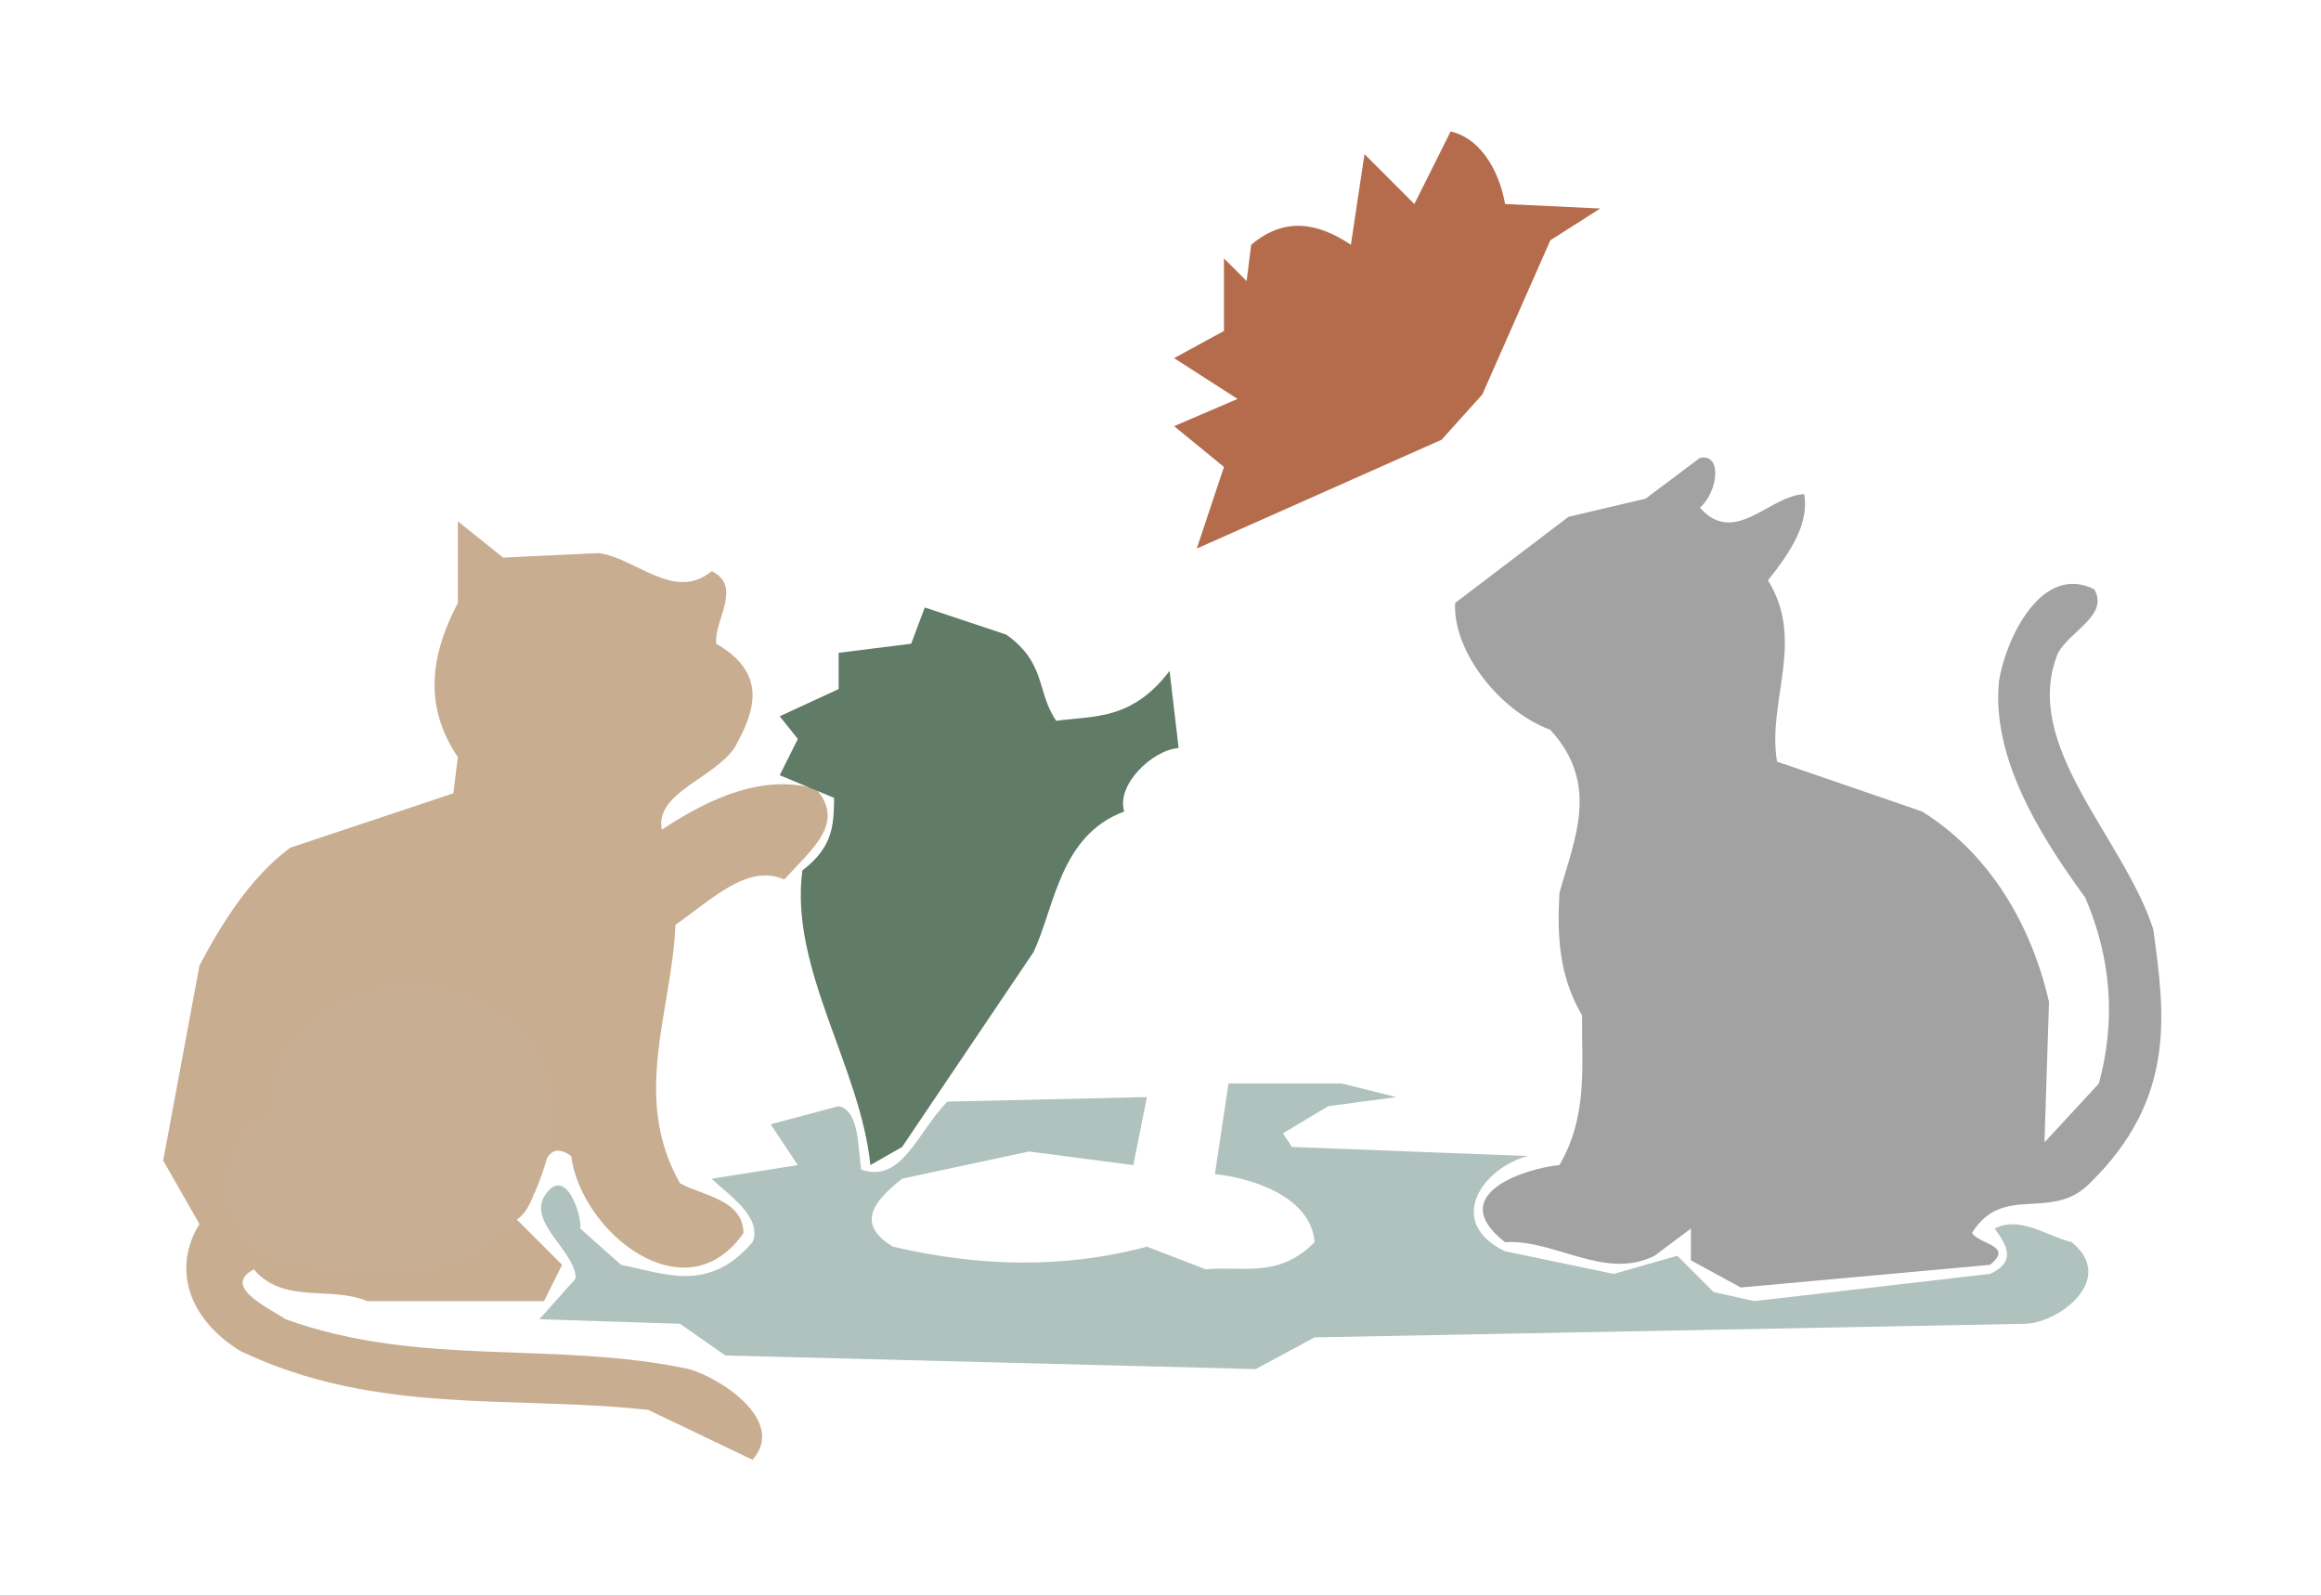 <?xml version="1.0" ?>
<svg xmlns="http://www.w3.org/2000/svg" version="1.1" width="512" height="352">
  <rect width="100%" height="100%" fill="#333333" stroke="none"/>
  <defs/>
  <g>
    <path d="M 0.0 0.0 L 512.0 0.0 L 512.0 352.0 L 0.0 352.0 L 0.0 0.0" stroke-width="0.0" fill="rgb(255, 255, 255)" opacity="1.0" stroke="rgb(0, 0, 0)" stroke-opacity="0.0" stroke-linecap="round" stroke-linejoin="round"/>
    <path d="M 0.0 2.0 L 0.0 351.0 L 511.0 351.0 L 511.0 2.0 L 0.0 2.0" stroke-width="2.0" fill="rgb(255, 255, 255)" opacity="1.0" stroke="rgb(0, 0, 0)" stroke-opacity="0.0" stroke-linecap="round" stroke-linejoin="round"/>
    <path d="M 346.0 114.0 L 321.0 133.0 C 320.381 143.062 330.2 156.557 342.0 161.0 C 352.996 173.0 347.321 185.0 344.0 197.0 C 343.533 206.0 343.728 215.0 349.0 224.0 C 348.859 235.0 350.388 246.0 344.0 257.0 C 337.158 257.596 318.235 263.284 332.0 274.0 C 343.0 273.319 354.0 282.505 365.0 277.0 L 373.0 271.0 L 373.0 278.0 L 384.0 284.0 L 439.0 279.0 C 444.208 274.794 436.981 274.615 435.0 272.0 C 441.775 260.91 452.587 269.631 461.0 261.0 C 480.118 242.333 477.589 223.667 475.0 205.0 C 468.455 184.667 445.637 164.333 454.0 144.0 C 456.917 138.933 465.187 135.719 462.0 130.0 C 450.274 124.136 442.496 141.025 441.0 150.0 C 439.212 166.253 449.099 183.148 460.0 198.0 C 465.847 211.667 466.71 225.333 463.0 239.0 L 451.0 252.0 L 452.0 221.0 C 448.888 207.236 440.966 189.604 424.0 179.0 L 392.0 168.0 C 389.785 154.667 398.318 141.333 390.0 128.0 C 395.117 121.667 399.112 115.333 398.0 109.0 C 390.333 109.275 382.667 120.664 375.0 112.0 C 379.009 108.435 379.971 99.955 375.0 101.0 L 363.0 110.0 L 346.0 114.0" stroke-width="2.0" fill="rgb(162, 162, 162)" opacity="1.0" stroke="rgb(0, 0, 0)" stroke-opacity="0.0" stroke-linecap="round" stroke-linejoin="round"/>
    <path d="M 101.0 115.0 L 101.0 133.0 C 95.051 144.333 93.308 155.667 101.0 167.0 L 100.0 175.0 L 64.0 187.0 C 55.262 193.495 48.821 203.769 44.0 213.0 L 36.0 256.0 L 44.0 270.0 C 38.311 279.181 40.819 290.417 53.0 298.0 C 83.0 312.33 113.0 307.704 143.0 311.0 L 166.0 322.0 C 173.527 313.536 159.18 304.076 152.0 302.0 C 122.333 295.667 92.667 301.723 63.0 291.0 C 59.383 288.544 48.76 283.819 56.0 280.0 C 62.449 287.73 72.915 283.596 81.0 287.0 L 120.0 287.0 L 124.0 279.0 L 114.0 269.0 C 120.19 265.093 118.132 249.429 126.0 255.0 C 128.225 271.88 151.224 290.338 164.0 272.0 C 163.937 264.487 154.623 263.677 150.0 261.0 C 139.191 242.0 148.23 223.0 149.0 204.0 C 157.0 198.408 165.0 190.402 173.0 194.0 C 179.023 187.353 186.641 181.554 180.0 174.0 C 168.667 170.823 157.333 175.53 146.0 183.0 C 144.419 174.947 157.243 171.841 162.0 165.0 C 166.518 157.008 169.491 148.632 158.0 142.0 C 157.384 136.983 163.942 129.356 157.0 126.0 C 148.667 132.812 140.333 123.052 132.0 122.0 L 111.0 123.0 L 101.0 115.0" stroke-width="2.0" fill="rgb(200, 173, 145)" opacity="1.0" stroke="rgb(0, 0, 0)" stroke-opacity="0.0" stroke-linecap="round" stroke-linejoin="round"/>
    <path d="M 119.0 291.0 L 150.0 292.0 L 160.0 299.0 L 277.0 302.0 L 290.0 295.0 L 447.0 292.0 C 454.481 291.583 466.915 282.088 457.0 274.0 C 451.333 272.588 445.667 268.138 440.0 271.0 C 442.873 274.863 444.723 278.369 439.0 281.0 L 387.0 287.0 L 378.0 285.0 L 370.0 277.0 L 356.0 281.0 L 332.0 276.0 C 318.808 269.681 326.857 257.703 337.0 255.0 L 285.0 253.0 L 283.0 250.0 L 293.0 244.0 L 308.0 242.0 L 296.0 239.0 L 271.0 239.0 L 268.0 259.0 C 275.068 259.676 289.137 263.485 290.0 274.0 C 282.0 282.13 274.0 279.169 266.0 280.0 L 253.0 275.0 C 234.333 279.982 215.667 279.351 197.0 275.0 C 188.684 270.0 192.703 265.0 199.0 260.0 L 227.0 254.0 L 250.0 257.0 L 253.0 242.0 L 209.0 243.0 C 202.541 249.415 199.036 261.148 190.0 258.0 C 189.239 253.774 189.707 244.979 185.0 244.0 L 170.0 248.0 L 176.0 257.0 L 157.0 260.0 C 160.101 263.134 168.377 268.39 166.0 274.0 C 156.333 285.331 146.667 280.906 137.0 279.0 L 128.0 271.0 C 128.471 268.23 124.667 256.402 120.0 264.0 C 116.744 270.0 126.938 276.0 127.0 282.0 L 119.0 291.0" stroke-width="2.0" fill="rgb(176, 194, 190)" opacity="1.0" stroke="rgb(0, 0, 0)" stroke-opacity="0.0" stroke-linecap="round" stroke-linejoin="round"/>
    <path d="M 258.0 148.0 C 249.667 158.941 241.333 157.859 233.0 159.0 C 228.62 152.667 230.871 146.333 222.0 140.0 L 204.0 134.0 L 201.0 142.0 L 185.0 144.0 L 185.0 152.0 L 172.0 158.0 L 176.0 163.0 L 172.0 171.0 L 184.0 176.0 C 183.892 181.333 184.091 186.667 177.0 192.0 C 174.122 213.667 189.808 235.333 192.0 257.0 L 199.0 253.0 L 228.0 210.0 C 232.689 200 233.776 184.285 248.0 179.0 C 246.168 173.186 254.133 165.454 260.0 165.0 L 258.0 148.0" stroke-width="2.0" fill="rgb(96, 123, 102)" opacity="1.0" stroke="rgb(0, 0, 0)" stroke-opacity="0.0" stroke-linecap="round" stroke-linejoin="round"/>
    <path d="M 353.0 46.0 L 332.0 45.0 C 331.044 39.132 327.405 30.704 320.0 29.0 L 312.0 45.0 L 301.0 34.0 L 298.0 54.0 C 290.667 49.072 283.333 47.788 276.0 54.0 L 275.0 62.0 L 270.0 57.0 L 270.0 73.0 L 259.0 79.0 L 273.0 88.0 L 259.0 94.0 L 270.0 103.0 L 264.0 121.0 L 318.0 97.0 L 327.0 87.0 L 342.0 53.0 L 353.0 46.0" stroke-width="2.0" fill="rgb(181, 108, 77)" opacity="1.0" stroke="rgb(0, 0, 0)" stroke-opacity="0.0" stroke-linecap="round" stroke-linejoin="round"/>
    <path d="M 115.0 227.0 C 97.646 213.338 77.695 213.42 62.0 232.0 C 60.394 237.376 62.925 245.625 55.0 248.0 C 47.964 257.667 47.662 271.536 61.0 278.0 C 79.913 281.64 103.691 285.784 118.0 263.0 C 122.96 251.333 124.582 239.667 115.0 227.0" stroke-width="2.0" fill="rgb(200, 175, 147)" opacity="1.0" stroke="rgb(0, 0, 0)" stroke-opacity="0.0" stroke-linecap="round" stroke-linejoin="round"/>
  </g>
</svg>
